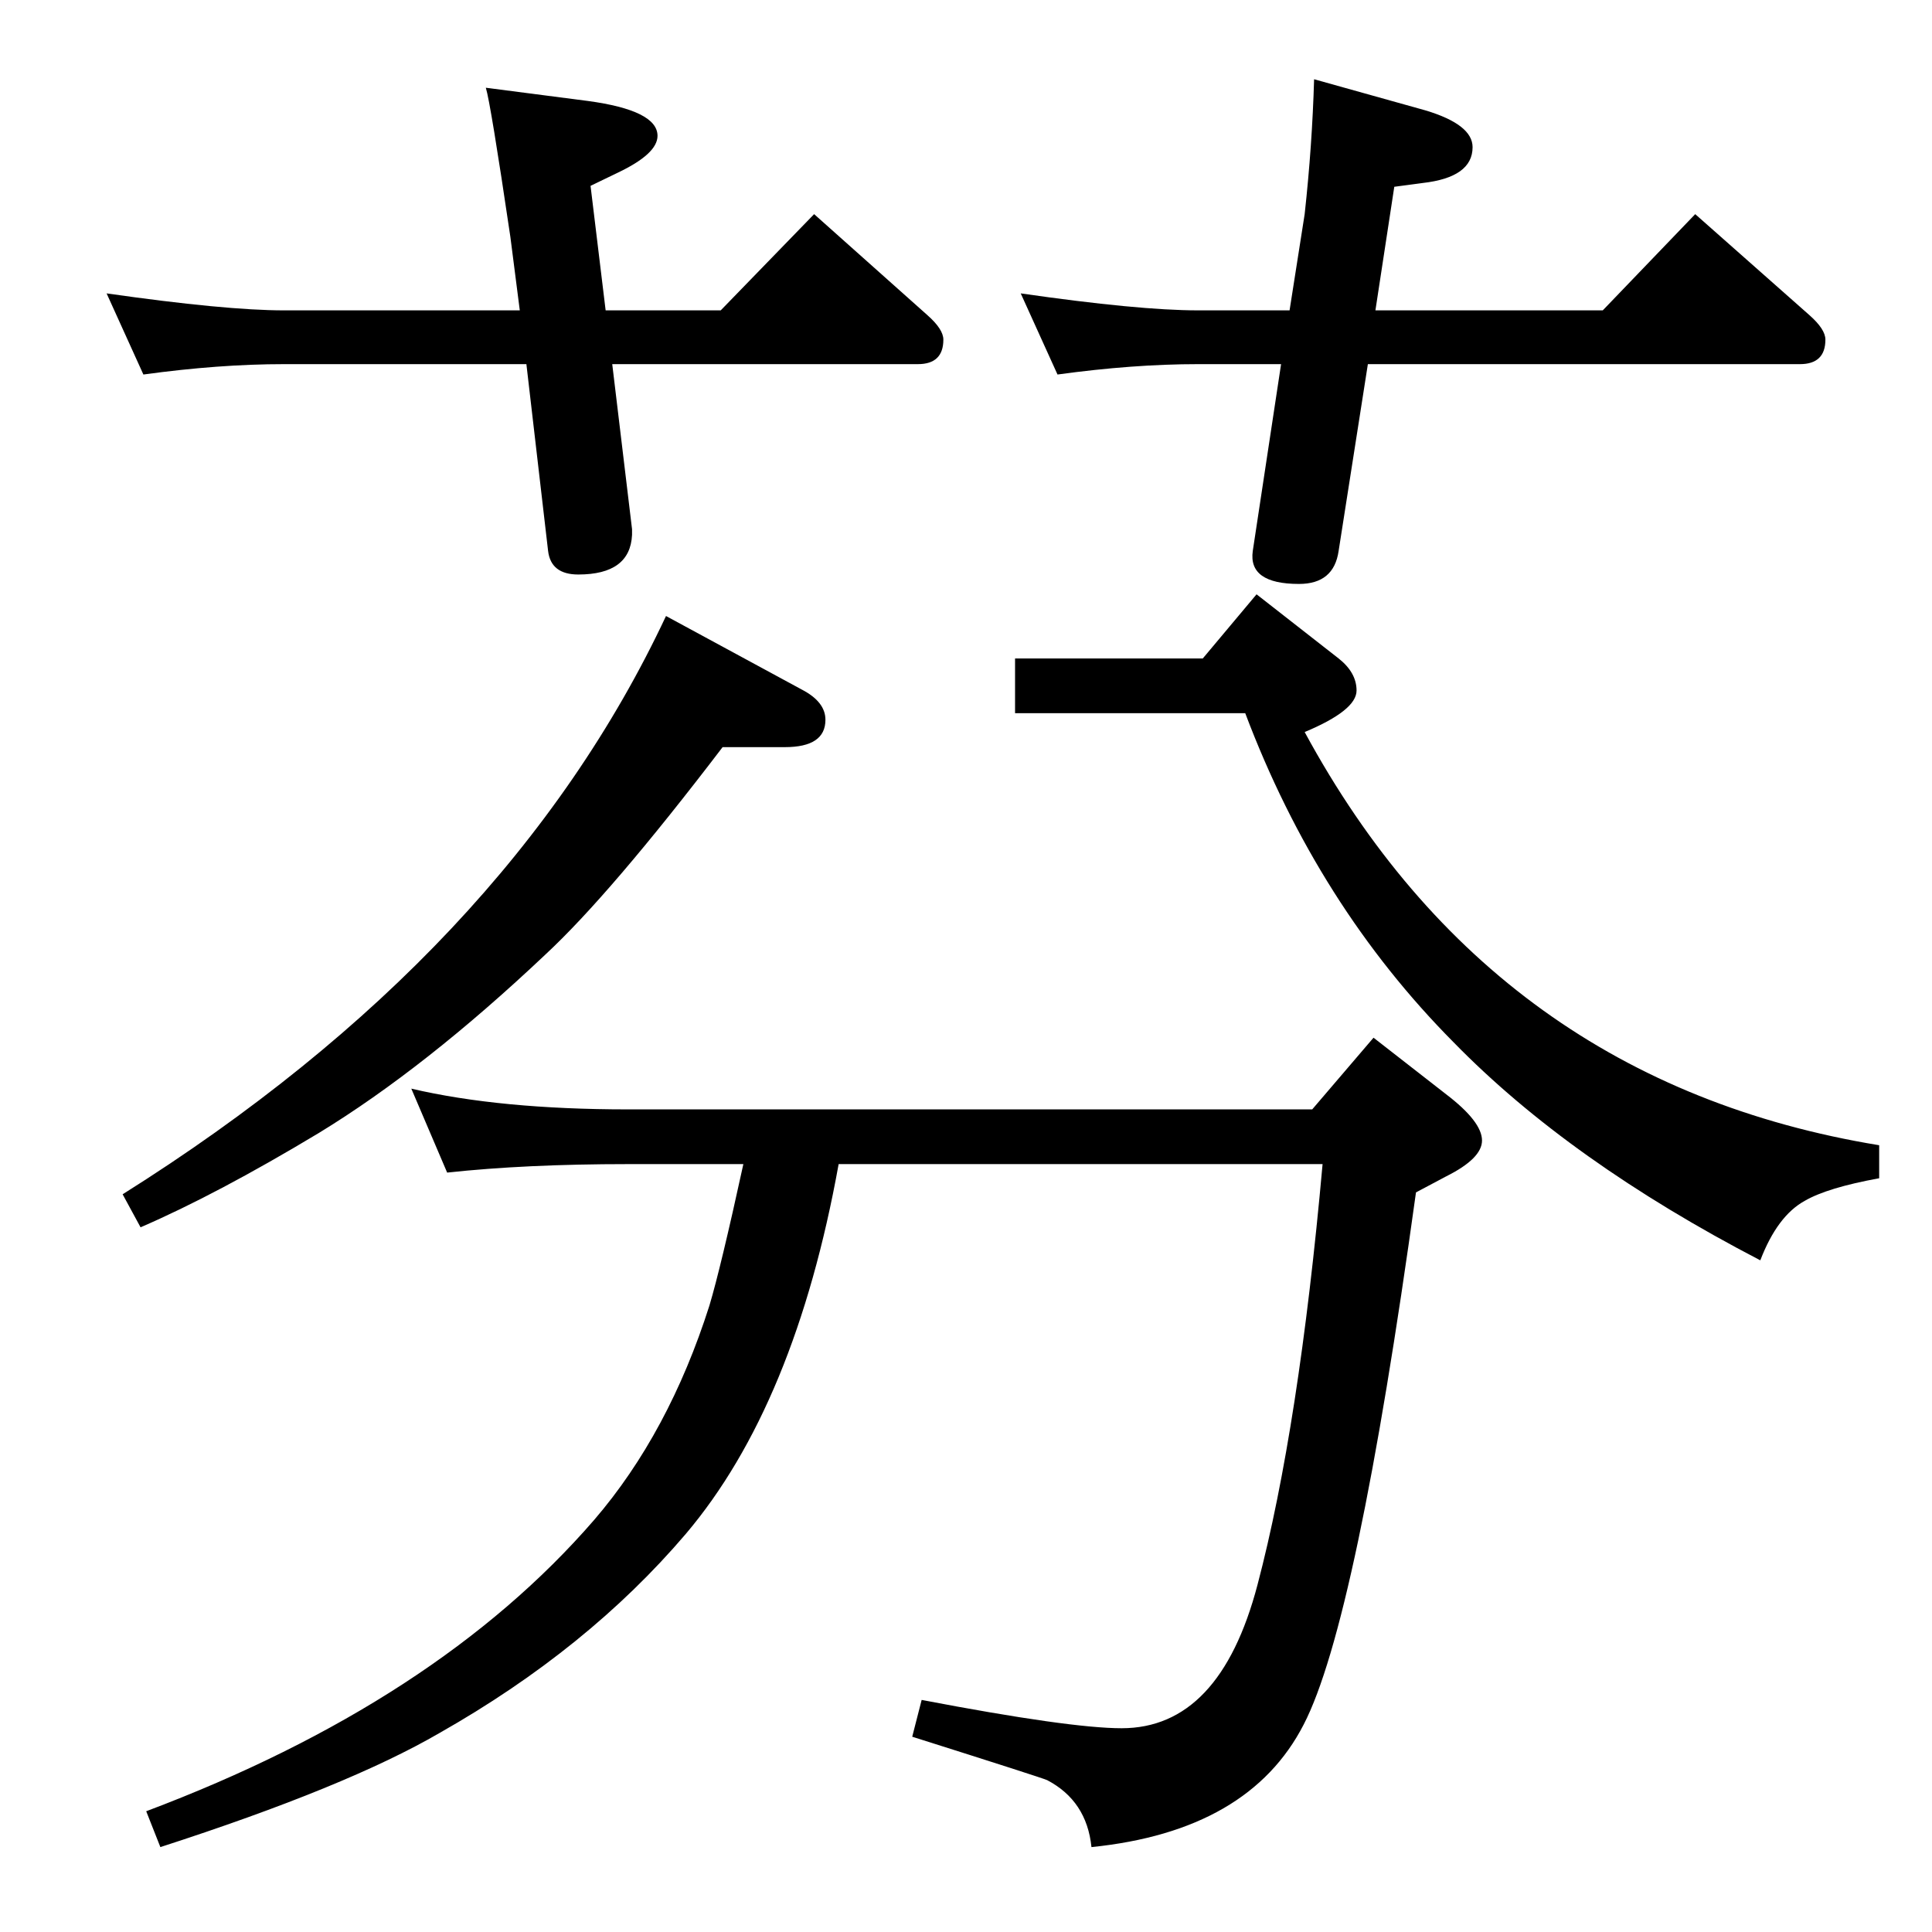 <?xml version="1.0" standalone="no"?>
<!DOCTYPE svg PUBLIC "-//W3C//DTD SVG 1.1//EN" "http://www.w3.org/Graphics/SVG/1.1/DTD/svg11.dtd" >
<svg xmlns="http://www.w3.org/2000/svg" xmlns:xlink="http://www.w3.org/1999/xlink" version="1.1" viewBox="0 -410 2048 2048">
  <g transform="matrix(1 0 0 -1 0 1638)">
   <path fill="currentColor"
d="M1450 1662l-31 -198q-5 -35 -42 -35q-54 0 -49 35l30 198h-88q-69 0 -149 -11l-39 86q125 -18 188 -18h97l16 102q8 73 10 143l118 -33q50 -15 50 -39q0 -32 -53 -38l-30 -4l-20 -131h241l98 102l121 -107q17 -15 17 -26q0 -26 -27 -26h-458zM642 1719h122l99 102
l120 -107q17 -15 17 -26q0 -26 -27 -26h-324l21 -175v-6q-2 -42 -57 -42q-29 0 -32 25l-23 198h-257q-69 0 -149 -11l-39 86q126 -18 188 -18h250l-10 78q-21 142 -26 158l108 -14q74 -10 74 -37q0 -19 -42 -39l-29 -14zM474 805l-38 89q94 -22 230 -22h725l65 76l77 -60
q38 -29 38 -49q0 -19 -38 -38l-32 -17q-63 -456 -119 -564q-58 -113 -225 -130q-5 49 -47 71q-7 3 -143 46l10 39q157 -30 212 -30q104 0 144 152q44 167 69 446h-513q-46 -255 -162 -392q-104 -122 -261 -211q-98 -57 -296 -121l-15 38q308 116 475 309q79 92 122 227
q12 40 36 150h-122q-109 0 -192 -9zM149 747l-19 35q409 257 576 613l144 -78q25 -13 25 -32q0 -29 -43 -29h-66q-119 -156 -188 -220q-127 -120 -240 -189q-108 -65 -189 -100zM1320 1292h-244v58h199l57 68l87 -68q19 -15 19 -34q0 -21 -55 -44q201 -371 609 -438v-35
q-55 -10 -79 -24q-29 -16 -47 -63q-202 105 -325 231q-144 145 -221 349z" />
  </g>

</svg>
